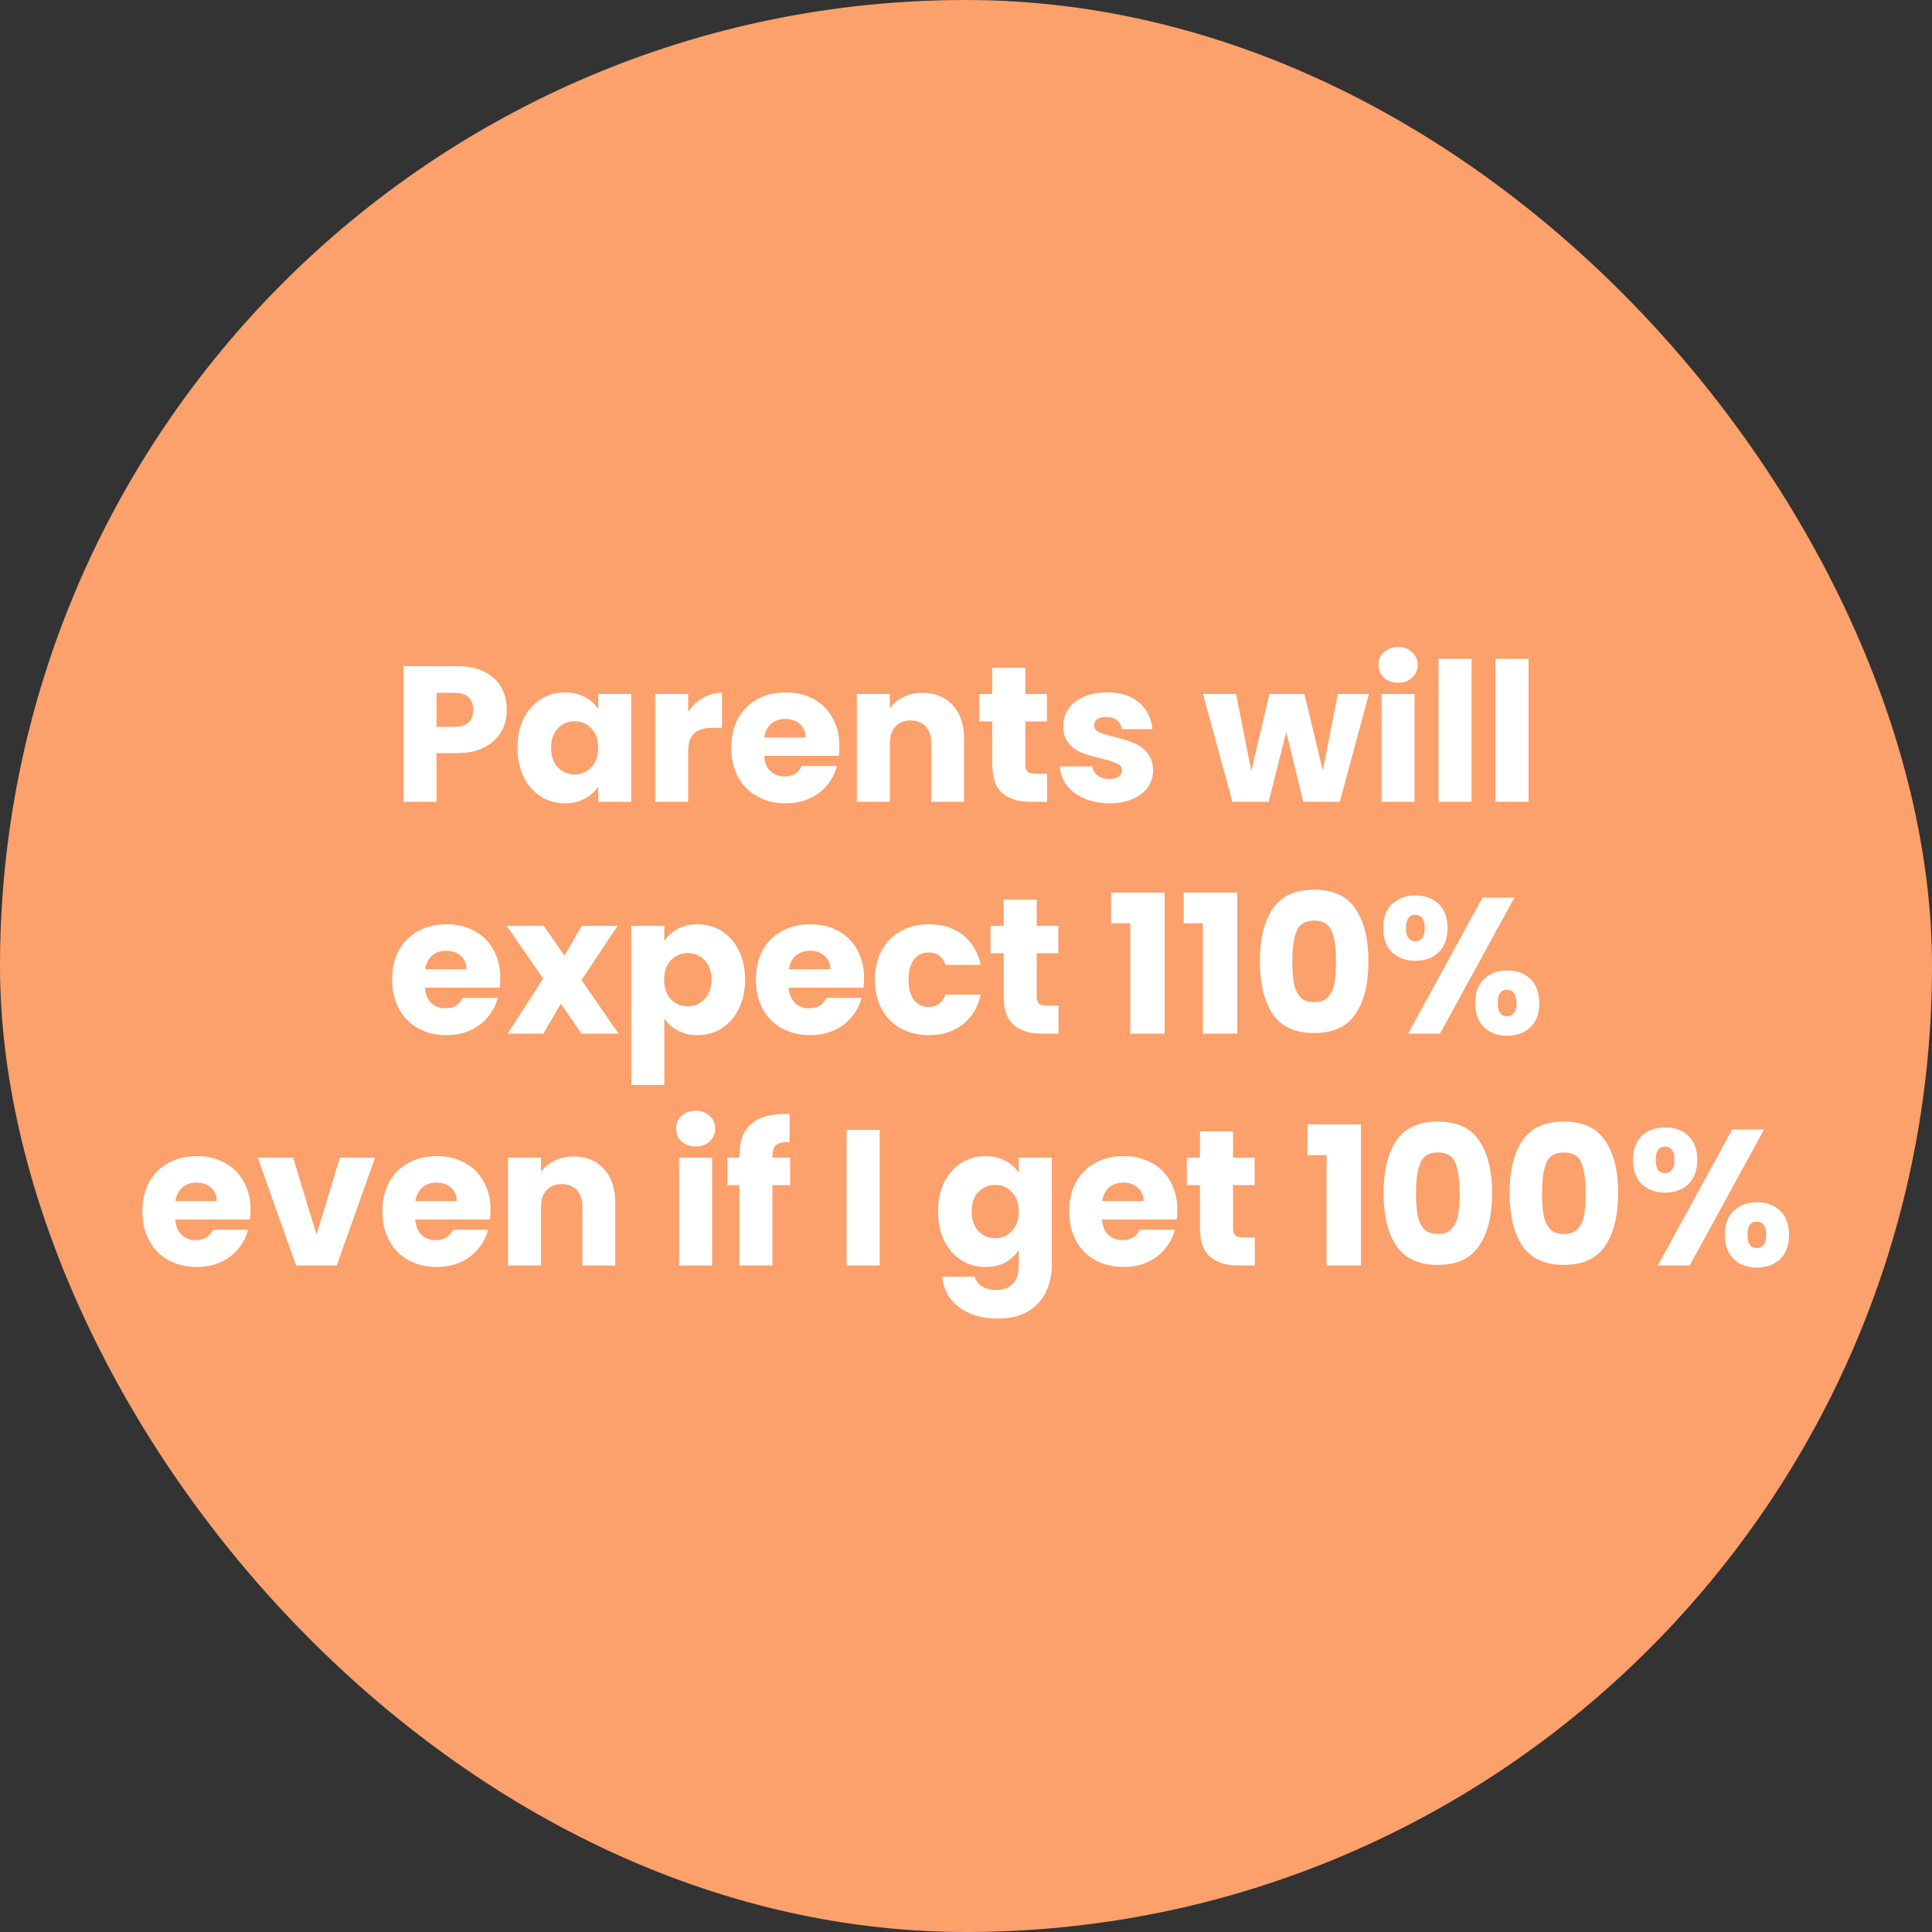 <svg width="200" height="200" viewBox="0 0 200 200" fill="none" xmlns="http://www.w3.org/2000/svg">
<rect x="0" y="0" width="200" height="200" fill="#333333" stroke="none"/>
<rect width="200" height="200" rx="100" fill="#FCA06C"/>
<path d="M52.467 73.48C52.467 74.293 52.281 75.04 51.907 75.72C51.534 76.387 50.961 76.927 50.187 77.34C49.414 77.753 48.454 77.96 47.307 77.96H45.187V83H41.767V68.96H47.307C48.427 68.96 49.374 69.153 50.147 69.54C50.921 69.927 51.501 70.46 51.887 71.14C52.274 71.82 52.467 72.6 52.467 73.48ZM47.047 75.24C47.701 75.24 48.187 75.087 48.507 74.78C48.827 74.473 48.987 74.04 48.987 73.48C48.987 72.92 48.827 72.487 48.507 72.18C48.187 71.873 47.701 71.72 47.047 71.72H45.187V75.24H47.047ZM53.568 77.4C53.568 76.253 53.781 75.247 54.208 74.38C54.648 73.513 55.241 72.847 55.988 72.38C56.734 71.913 57.568 71.68 58.488 71.68C59.275 71.68 59.961 71.84 60.548 72.16C61.148 72.48 61.608 72.9 61.928 73.42V71.84H65.348V83H61.928V81.42C61.594 81.94 61.128 82.36 60.528 82.68C59.941 83 59.255 83.16 58.468 83.16C57.561 83.16 56.734 82.927 55.988 82.46C55.241 81.98 54.648 81.307 54.208 80.44C53.781 79.56 53.568 78.547 53.568 77.4ZM61.928 77.42C61.928 76.567 61.688 75.893 61.208 75.4C60.741 74.907 60.168 74.66 59.488 74.66C58.808 74.66 58.228 74.907 57.748 75.4C57.281 75.88 57.048 76.547 57.048 77.4C57.048 78.253 57.281 78.933 57.748 79.44C58.228 79.933 58.808 80.18 59.488 80.18C60.168 80.18 60.741 79.933 61.208 79.44C61.688 78.947 61.928 78.273 61.928 77.42ZM71.242 73.7C71.642 73.087 72.142 72.607 72.742 72.26C73.342 71.9 74.009 71.72 74.742 71.72V75.34H73.802C72.949 75.34 72.309 75.527 71.882 75.9C71.455 76.26 71.242 76.9 71.242 77.82V83H67.822V71.84H71.242V73.7ZM86.897 77.24C86.897 77.56 86.877 77.893 86.837 78.24H79.097C79.15 78.933 79.37 79.467 79.757 79.84C80.157 80.2 80.643 80.38 81.217 80.38C82.07 80.38 82.663 80.02 82.997 79.3H86.637C86.45 80.033 86.11 80.693 85.617 81.28C85.137 81.867 84.53 82.327 83.797 82.66C83.063 82.993 82.243 83.16 81.337 83.16C80.243 83.16 79.27 82.927 78.417 82.46C77.563 81.993 76.897 81.327 76.417 80.46C75.937 79.593 75.697 78.58 75.697 77.42C75.697 76.26 75.93 75.247 76.397 74.38C76.877 73.513 77.543 72.847 78.397 72.38C79.25 71.913 80.23 71.68 81.337 71.68C82.417 71.68 83.377 71.907 84.217 72.36C85.057 72.813 85.71 73.46 86.177 74.3C86.657 75.14 86.897 76.12 86.897 77.24ZM83.397 76.34C83.397 75.753 83.197 75.287 82.797 74.94C82.397 74.593 81.897 74.42 81.297 74.42C80.723 74.42 80.237 74.587 79.837 74.92C79.45 75.253 79.21 75.727 79.117 76.34H83.397ZM95.501 71.72C96.808 71.72 97.848 72.147 98.621 73C99.408 73.84 99.801 75 99.801 76.48V83H96.401V76.94C96.401 76.193 96.208 75.613 95.821 75.2C95.434 74.787 94.914 74.58 94.261 74.58C93.608 74.58 93.088 74.787 92.701 75.2C92.314 75.613 92.121 76.193 92.121 76.94V83H88.701V71.84H92.121V73.32C92.468 72.827 92.934 72.44 93.521 72.16C94.108 71.867 94.768 71.72 95.501 71.72ZM108.398 80.1V83H106.658C105.418 83 104.451 82.7 103.758 82.1C103.064 81.487 102.718 80.493 102.718 79.12V74.68H101.358V71.84H102.718V69.12H106.138V71.84H108.378V74.68H106.138V79.16C106.138 79.493 106.218 79.733 106.378 79.88C106.538 80.027 106.804 80.1 107.178 80.1H108.398ZM114.843 83.16C113.869 83.16 113.003 82.993 112.243 82.66C111.483 82.327 110.883 81.873 110.443 81.3C110.003 80.713 109.756 80.06 109.703 79.34H113.083C113.123 79.727 113.303 80.04 113.623 80.28C113.943 80.52 114.336 80.64 114.803 80.64C115.229 80.64 115.556 80.56 115.783 80.4C116.023 80.227 116.143 80.007 116.143 79.74C116.143 79.42 115.976 79.187 115.643 79.04C115.309 78.88 114.769 78.707 114.023 78.52C113.223 78.333 112.556 78.14 112.023 77.94C111.489 77.727 111.029 77.4 110.643 76.96C110.256 76.507 110.063 75.9 110.063 75.14C110.063 74.5 110.236 73.92 110.583 73.4C110.943 72.867 111.463 72.447 112.143 72.14C112.836 71.833 113.656 71.68 114.603 71.68C116.003 71.68 117.103 72.027 117.903 72.72C118.716 73.413 119.183 74.333 119.303 75.48H116.143C116.089 75.093 115.916 74.787 115.623 74.56C115.343 74.333 114.969 74.22 114.503 74.22C114.103 74.22 113.796 74.3 113.583 74.46C113.369 74.607 113.263 74.813 113.263 75.08C113.263 75.4 113.429 75.64 113.763 75.8C114.109 75.96 114.643 76.12 115.363 76.28C116.189 76.493 116.863 76.707 117.383 76.92C117.903 77.12 118.356 77.453 118.743 77.92C119.143 78.373 119.349 78.987 119.363 79.76C119.363 80.413 119.176 81 118.803 81.52C118.443 82.027 117.916 82.427 117.223 82.72C116.543 83.013 115.749 83.16 114.843 83.16ZM141.713 71.84L138.693 83H134.913L133.153 75.76L131.333 83H127.573L124.533 71.84H127.953L129.533 79.82L131.413 71.84H135.033L136.933 79.78L138.493 71.84H141.713ZM144.737 70.68C144.137 70.68 143.644 70.507 143.257 70.16C142.884 69.8 142.697 69.36 142.697 68.84C142.697 68.307 142.884 67.867 143.257 67.52C143.644 67.16 144.137 66.98 144.737 66.98C145.324 66.98 145.804 67.16 146.177 67.52C146.564 67.867 146.757 68.307 146.757 68.84C146.757 69.36 146.564 69.8 146.177 70.16C145.804 70.507 145.324 70.68 144.737 70.68ZM146.437 71.84V83H143.017V71.84H146.437ZM152.336 68.2V83H148.916V68.2H152.336ZM158.234 68.2V83H154.814V68.2H158.234ZM51.789 101.24C51.789 101.56 51.769 101.893 51.729 102.24H43.989C44.043 102.933 44.263 103.467 44.649 103.84C45.049 104.2 45.536 104.38 46.109 104.38C46.963 104.38 47.556 104.02 47.889 103.3H51.529C51.343 104.033 51.003 104.693 50.509 105.28C50.029 105.867 49.423 106.327 48.689 106.66C47.956 106.993 47.136 107.16 46.229 107.16C45.136 107.16 44.163 106.927 43.309 106.46C42.456 105.993 41.789 105.327 41.309 104.46C40.829 103.593 40.589 102.58 40.589 101.42C40.589 100.26 40.823 99.247 41.289 98.38C41.769 97.513 42.436 96.847 43.289 96.38C44.143 95.913 45.123 95.68 46.229 95.68C47.309 95.68 48.269 95.907 49.109 96.36C49.949 96.813 50.603 97.46 51.069 98.3C51.549 99.14 51.789 100.12 51.789 101.24ZM48.289 100.34C48.289 99.753 48.089 99.287 47.689 98.94C47.289 98.593 46.789 98.42 46.189 98.42C45.616 98.42 45.129 98.587 44.729 98.92C44.343 99.253 44.103 99.727 44.009 100.34H48.289ZM60.194 107L58.053 103.9L56.254 107H52.553L56.233 101.3L52.453 95.84H56.294L58.434 98.92L60.233 95.84H63.934L60.194 101.46L64.034 107H60.194ZM68.771 97.42C69.105 96.9 69.565 96.48 70.151 96.16C70.738 95.84 71.425 95.68 72.211 95.68C73.131 95.68 73.965 95.913 74.711 96.38C75.458 96.847 76.045 97.513 76.471 98.38C76.911 99.247 77.131 100.253 77.131 101.4C77.131 102.547 76.911 103.56 76.471 104.44C76.045 105.307 75.458 105.98 74.711 106.46C73.965 106.927 73.131 107.16 72.211 107.16C71.438 107.16 70.751 107 70.151 106.68C69.565 106.36 69.105 105.947 68.771 105.44V112.32H65.351V95.84H68.771V97.42ZM73.651 101.4C73.651 100.547 73.411 99.88 72.931 99.4C72.465 98.907 71.885 98.66 71.191 98.66C70.511 98.66 69.931 98.907 69.451 99.4C68.985 99.893 68.751 100.567 68.751 101.42C68.751 102.273 68.985 102.947 69.451 103.44C69.931 103.933 70.511 104.18 71.191 104.18C71.871 104.18 72.451 103.933 72.931 103.44C73.411 102.933 73.651 102.253 73.651 101.4ZM89.445 101.24C89.445 101.56 89.425 101.893 89.385 102.24H81.645C81.699 102.933 81.919 103.467 82.305 103.84C82.706 104.2 83.192 104.38 83.766 104.38C84.619 104.38 85.212 104.02 85.546 103.3H89.186C88.999 104.033 88.659 104.693 88.165 105.28C87.686 105.867 87.079 106.327 86.346 106.66C85.612 106.993 84.792 107.16 83.885 107.16C82.792 107.16 81.819 106.927 80.966 106.46C80.112 105.993 79.445 105.327 78.966 104.46C78.486 103.593 78.246 102.58 78.246 101.42C78.246 100.26 78.479 99.247 78.945 98.38C79.425 97.513 80.092 96.847 80.945 96.38C81.799 95.913 82.779 95.68 83.885 95.68C84.966 95.68 85.925 95.907 86.766 96.36C87.606 96.813 88.259 97.46 88.725 98.3C89.206 99.14 89.445 100.12 89.445 101.24ZM85.945 100.34C85.945 99.753 85.746 99.287 85.346 98.94C84.945 98.593 84.445 98.42 83.846 98.42C83.272 98.42 82.785 98.587 82.385 98.92C81.999 99.253 81.759 99.727 81.665 100.34H85.945ZM90.57 101.42C90.57 100.26 90.803 99.247 91.27 98.38C91.75 97.513 92.41 96.847 93.25 96.38C94.103 95.913 95.076 95.68 96.17 95.68C97.57 95.68 98.736 96.047 99.67 96.78C100.616 97.513 101.236 98.547 101.53 99.88H97.89C97.583 99.027 96.99 98.6 96.11 98.6C95.483 98.6 94.983 98.847 94.61 99.34C94.236 99.82 94.05 100.513 94.05 101.42C94.05 102.327 94.236 103.027 94.61 103.52C94.983 104 95.483 104.24 96.11 104.24C96.99 104.24 97.583 103.813 97.89 102.96H101.53C101.236 104.267 100.616 105.293 99.67 106.04C98.723 106.787 97.556 107.16 96.17 107.16C95.076 107.16 94.103 106.927 93.25 106.46C92.41 105.993 91.75 105.327 91.27 104.46C90.803 103.593 90.57 102.58 90.57 101.42ZM109.579 104.1V107H107.839C106.599 107 105.632 106.7 104.939 106.1C104.246 105.487 103.899 104.493 103.899 103.12V98.68H102.539V95.84H103.899V93.12H107.319V95.84H109.559V98.68H107.319V103.16C107.319 103.493 107.399 103.733 107.559 103.88C107.719 104.027 107.986 104.1 108.359 104.1H109.579ZM115.022 95.58V92.4H120.562V107H117.002V95.58H115.022ZM122.542 95.58V92.4H128.082V107H124.522V95.58H122.542ZM130.421 99.5C130.421 97.207 130.861 95.4 131.741 94.08C132.635 92.76 134.068 92.1 136.041 92.1C138.015 92.1 139.441 92.76 140.321 94.08C141.215 95.4 141.661 97.207 141.661 99.5C141.661 101.82 141.215 103.64 140.321 104.96C139.441 106.28 138.015 106.94 136.041 106.94C134.068 106.94 132.635 106.28 131.741 104.96C130.861 103.64 130.421 101.82 130.421 99.5ZM138.301 99.5C138.301 98.153 138.155 97.12 137.861 96.4C137.568 95.667 136.961 95.3 136.041 95.3C135.121 95.3 134.515 95.667 134.221 96.4C133.928 97.12 133.781 98.153 133.781 99.5C133.781 100.407 133.835 101.16 133.941 101.76C134.048 102.347 134.261 102.827 134.581 103.2C134.915 103.56 135.401 103.74 136.041 103.74C136.681 103.74 137.161 103.56 137.481 103.2C137.815 102.827 138.035 102.347 138.141 101.76C138.248 101.16 138.301 100.407 138.301 99.5ZM143.188 96.08C143.188 95 143.495 94.167 144.108 93.58C144.735 92.993 145.542 92.7 146.528 92.7C147.515 92.7 148.315 92.993 148.928 93.58C149.542 94.167 149.848 95 149.848 96.08C149.848 97.16 149.542 97.993 148.928 98.58C148.315 99.167 147.515 99.46 146.528 99.46C145.542 99.46 144.735 99.167 144.108 98.58C143.495 97.993 143.188 97.16 143.188 96.08ZM156.768 92.92L149.068 107H145.768L153.468 92.92H156.768ZM146.508 94.7C145.868 94.7 145.548 95.16 145.548 96.08C145.548 96.987 145.868 97.44 146.508 97.44C146.815 97.44 147.055 97.327 147.228 97.1C147.402 96.873 147.488 96.533 147.488 96.08C147.488 95.16 147.162 94.7 146.508 94.7ZM152.708 103.84C152.708 102.76 153.015 101.927 153.628 101.34C154.242 100.753 155.042 100.46 156.028 100.46C157.015 100.46 157.815 100.753 158.428 101.34C159.042 101.927 159.348 102.76 159.348 103.84C159.348 104.92 159.042 105.753 158.428 106.34C157.815 106.927 157.015 107.22 156.028 107.22C155.042 107.22 154.242 106.927 153.628 106.34C153.015 105.753 152.708 104.92 152.708 103.84ZM156.008 102.46C155.702 102.46 155.462 102.573 155.288 102.8C155.128 103.027 155.048 103.373 155.048 103.84C155.048 104.747 155.368 105.2 156.008 105.2C156.315 105.2 156.555 105.087 156.728 104.86C156.902 104.633 156.988 104.293 156.988 103.84C156.988 103.387 156.902 103.047 156.728 102.82C156.555 102.58 156.315 102.46 156.008 102.46ZM25.94 125.24C25.94 125.56 25.92 125.893 25.88 126.24H18.14C18.193 126.933 18.413 127.467 18.8 127.84C19.2 128.2 19.686 128.38 20.26 128.38C21.113 128.38 21.706 128.02 22.04 127.3H25.68C25.493 128.033 25.153 128.693 24.66 129.28C24.18 129.867 23.573 130.327 22.84 130.66C22.106 130.993 21.286 131.16 20.38 131.16C19.286 131.16 18.313 130.927 17.46 130.46C16.606 129.993 15.94 129.327 15.46 128.46C14.98 127.593 14.74 126.58 14.74 125.42C14.74 124.26 14.973 123.247 15.44 122.38C15.92 121.513 16.586 120.847 17.44 120.38C18.293 119.913 19.273 119.68 20.38 119.68C21.46 119.68 22.42 119.907 23.26 120.36C24.1 120.813 24.753 121.46 25.22 122.3C25.7 123.14 25.94 124.12 25.94 125.24ZM22.44 124.34C22.44 123.753 22.24 123.287 21.84 122.94C21.44 122.593 20.94 122.42 20.34 122.42C19.766 122.42 19.28 122.587 18.88 122.92C18.493 123.253 18.253 123.727 18.16 124.34H22.44ZM32.764 127.8L35.184 119.84H38.824L34.864 131H30.644L26.684 119.84H30.344L32.764 127.8ZM50.783 125.24C50.783 125.56 50.763 125.893 50.723 126.24H42.983C43.037 126.933 43.257 127.467 43.643 127.84C44.043 128.2 44.53 128.38 45.103 128.38C45.957 128.38 46.55 128.02 46.883 127.3H50.523C50.337 128.033 49.997 128.693 49.503 129.28C49.023 129.867 48.417 130.327 47.683 130.66C46.95 130.993 46.13 131.16 45.223 131.16C44.13 131.16 43.157 130.927 42.303 130.46C41.45 129.993 40.783 129.327 40.303 128.46C39.823 127.593 39.583 126.58 39.583 125.42C39.583 124.26 39.817 123.247 40.283 122.38C40.763 121.513 41.43 120.847 42.283 120.38C43.137 119.913 44.117 119.68 45.223 119.68C46.303 119.68 47.263 119.907 48.103 120.36C48.943 120.813 49.597 121.46 50.063 122.3C50.543 123.14 50.783 124.12 50.783 125.24ZM47.283 124.34C47.283 123.753 47.083 123.287 46.683 122.94C46.283 122.593 45.783 122.42 45.183 122.42C44.61 122.42 44.123 122.587 43.723 122.92C43.337 123.253 43.097 123.727 43.003 124.34H47.283ZM59.388 119.72C60.694 119.72 61.734 120.147 62.508 121C63.294 121.84 63.688 123 63.688 124.48V131H60.288V124.94C60.288 124.193 60.094 123.613 59.708 123.2C59.321 122.787 58.801 122.58 58.148 122.58C57.494 122.58 56.974 122.787 56.588 123.2C56.201 123.613 56.008 124.193 56.008 124.94V131H52.588V119.84H56.008V121.32C56.354 120.827 56.821 120.44 57.408 120.16C57.994 119.867 58.654 119.72 59.388 119.72ZM72.022 118.68C71.422 118.68 70.929 118.507 70.543 118.16C70.169 117.8 69.983 117.36 69.983 116.84C69.983 116.307 70.169 115.867 70.543 115.52C70.929 115.16 71.422 114.98 72.022 114.98C72.609 114.98 73.089 115.16 73.463 115.52C73.849 115.867 74.043 116.307 74.043 116.84C74.043 117.36 73.849 117.8 73.463 118.16C73.089 118.507 72.609 118.68 72.022 118.68ZM73.722 119.84V131H70.302V119.84H73.722ZM81.801 122.68H79.961V131H76.541V122.68H75.301V119.84H76.541V119.52C76.541 118.147 76.934 117.107 77.721 116.4C78.508 115.68 79.661 115.32 81.181 115.32C81.434 115.32 81.621 115.327 81.741 115.34V118.24C81.088 118.2 80.628 118.293 80.361 118.52C80.094 118.747 79.961 119.153 79.961 119.74V119.84H81.801V122.68ZM91.066 116.96V131H87.646V116.96H91.066ZM102.023 119.68C102.81 119.68 103.496 119.84 104.083 120.16C104.683 120.48 105.143 120.9 105.463 121.42V119.84H108.883V130.98C108.883 132.007 108.676 132.933 108.263 133.76C107.863 134.6 107.243 135.267 106.403 135.76C105.576 136.253 104.543 136.5 103.303 136.5C101.65 136.5 100.31 136.107 99.283 135.32C98.256 134.547 97.67 133.493 97.523 132.16H100.903C101.01 132.587 101.263 132.92 101.663 133.16C102.063 133.413 102.556 133.54 103.143 133.54C103.85 133.54 104.41 133.333 104.823 132.92C105.25 132.52 105.463 131.873 105.463 130.98V129.4C105.13 129.92 104.67 130.347 104.083 130.68C103.496 131 102.81 131.16 102.023 131.16C101.103 131.16 100.27 130.927 99.523 130.46C98.776 129.98 98.183 129.307 97.743 128.44C97.316 127.56 97.103 126.547 97.103 125.4C97.103 124.253 97.316 123.247 97.743 122.38C98.183 121.513 98.776 120.847 99.523 120.38C100.27 119.913 101.103 119.68 102.023 119.68ZM105.463 125.42C105.463 124.567 105.223 123.893 104.743 123.4C104.276 122.907 103.703 122.66 103.023 122.66C102.343 122.66 101.763 122.907 101.283 123.4C100.816 123.88 100.583 124.547 100.583 125.4C100.583 126.253 100.816 126.933 101.283 127.44C101.763 127.933 102.343 128.18 103.023 128.18C103.703 128.18 104.276 127.933 104.743 127.44C105.223 126.947 105.463 126.273 105.463 125.42ZM121.877 125.24C121.877 125.56 121.857 125.893 121.817 126.24H114.077C114.131 126.933 114.351 127.467 114.737 127.84C115.137 128.2 115.624 128.38 116.197 128.38C117.051 128.38 117.644 128.02 117.977 127.3H121.617C121.431 128.033 121.091 128.693 120.597 129.28C120.117 129.867 119.511 130.327 118.777 130.66C118.044 130.993 117.224 131.16 116.317 131.16C115.224 131.16 114.251 130.927 113.397 130.46C112.544 129.993 111.877 129.327 111.397 128.46C110.917 127.593 110.677 126.58 110.677 125.42C110.677 124.26 110.911 123.247 111.377 122.38C111.857 121.513 112.524 120.847 113.377 120.38C114.231 119.913 115.211 119.68 116.317 119.68C117.397 119.68 118.357 119.907 119.197 120.36C120.037 120.813 120.691 121.46 121.157 122.3C121.637 123.14 121.877 124.12 121.877 125.24ZM118.377 124.34C118.377 123.753 118.177 123.287 117.777 122.94C117.377 122.593 116.877 122.42 116.277 122.42C115.704 122.42 115.217 122.587 114.817 122.92C114.431 123.253 114.191 123.727 114.097 124.34H118.377ZM129.901 128.1V131H128.161C126.921 131 125.955 130.7 125.261 130.1C124.568 129.487 124.221 128.493 124.221 127.12V122.68H122.861V119.84H124.221V117.12H127.641V119.84H129.881V122.68H127.641V127.16C127.641 127.493 127.721 127.733 127.881 127.88C128.041 128.027 128.308 128.1 128.681 128.1H129.901ZM135.345 119.58V116.4H140.885V131H137.325V119.58H135.345ZM143.224 123.5C143.224 121.207 143.664 119.4 144.544 118.08C145.438 116.76 146.871 116.1 148.844 116.1C150.818 116.1 152.244 116.76 153.124 118.08C154.018 119.4 154.464 121.207 154.464 123.5C154.464 125.82 154.018 127.64 153.124 128.96C152.244 130.28 150.818 130.94 148.844 130.94C146.871 130.94 145.438 130.28 144.544 128.96C143.664 127.64 143.224 125.82 143.224 123.5ZM151.104 123.5C151.104 122.153 150.958 121.12 150.664 120.4C150.371 119.667 149.764 119.3 148.844 119.3C147.924 119.3 147.318 119.667 147.024 120.4C146.731 121.12 146.584 122.153 146.584 123.5C146.584 124.407 146.638 125.16 146.744 125.76C146.851 126.347 147.064 126.827 147.384 127.2C147.718 127.56 148.204 127.74 148.844 127.74C149.484 127.74 149.964 127.56 150.284 127.2C150.618 126.827 150.838 126.347 150.944 125.76C151.051 125.16 151.104 124.407 151.104 123.5ZM156.271 123.5C156.271 121.207 156.711 119.4 157.591 118.08C158.484 116.76 159.918 116.1 161.891 116.1C163.864 116.1 165.291 116.76 166.171 118.08C167.064 119.4 167.511 121.207 167.511 123.5C167.511 125.82 167.064 127.64 166.171 128.96C165.291 130.28 163.864 130.94 161.891 130.94C159.918 130.94 158.484 130.28 157.591 128.96C156.711 127.64 156.271 125.82 156.271 123.5ZM164.151 123.5C164.151 122.153 164.004 121.12 163.711 120.4C163.418 119.667 162.811 119.3 161.891 119.3C160.971 119.3 160.364 119.667 160.071 120.4C159.778 121.12 159.631 122.153 159.631 123.5C159.631 124.407 159.684 125.16 159.791 125.76C159.898 126.347 160.111 126.827 160.431 127.2C160.764 127.56 161.251 127.74 161.891 127.74C162.531 127.74 163.011 127.56 163.331 127.2C163.664 126.827 163.884 126.347 163.991 125.76C164.098 125.16 164.151 124.407 164.151 123.5ZM169.038 120.08C169.038 119 169.345 118.167 169.958 117.58C170.585 116.993 171.391 116.7 172.378 116.7C173.365 116.7 174.165 116.993 174.778 117.58C175.391 118.167 175.698 119 175.698 120.08C175.698 121.16 175.391 121.993 174.778 122.58C174.165 123.167 173.365 123.46 172.378 123.46C171.391 123.46 170.585 123.167 169.958 122.58C169.345 121.993 169.038 121.16 169.038 120.08ZM182.618 116.92L174.918 131H171.618L179.318 116.92H182.618ZM172.358 118.7C171.718 118.7 171.398 119.16 171.398 120.08C171.398 120.987 171.718 121.44 172.358 121.44C172.665 121.44 172.905 121.327 173.078 121.1C173.251 120.873 173.338 120.533 173.338 120.08C173.338 119.16 173.011 118.7 172.358 118.7ZM178.558 127.84C178.558 126.76 178.865 125.927 179.478 125.34C180.091 124.753 180.891 124.46 181.878 124.46C182.865 124.46 183.665 124.753 184.278 125.34C184.891 125.927 185.198 126.76 185.198 127.84C185.198 128.92 184.891 129.753 184.278 130.34C183.665 130.927 182.865 131.22 181.878 131.22C180.891 131.22 180.091 130.927 179.478 130.34C178.865 129.753 178.558 128.92 178.558 127.84ZM181.858 126.46C181.551 126.46 181.311 126.573 181.138 126.8C180.978 127.027 180.898 127.373 180.898 127.84C180.898 128.747 181.218 129.2 181.858 129.2C182.165 129.2 182.405 129.087 182.578 128.86C182.751 128.633 182.838 128.293 182.838 127.84C182.838 127.387 182.751 127.047 182.578 126.82C182.405 126.58 182.165 126.46 181.858 126.46Z" fill="white"/>
</svg>
